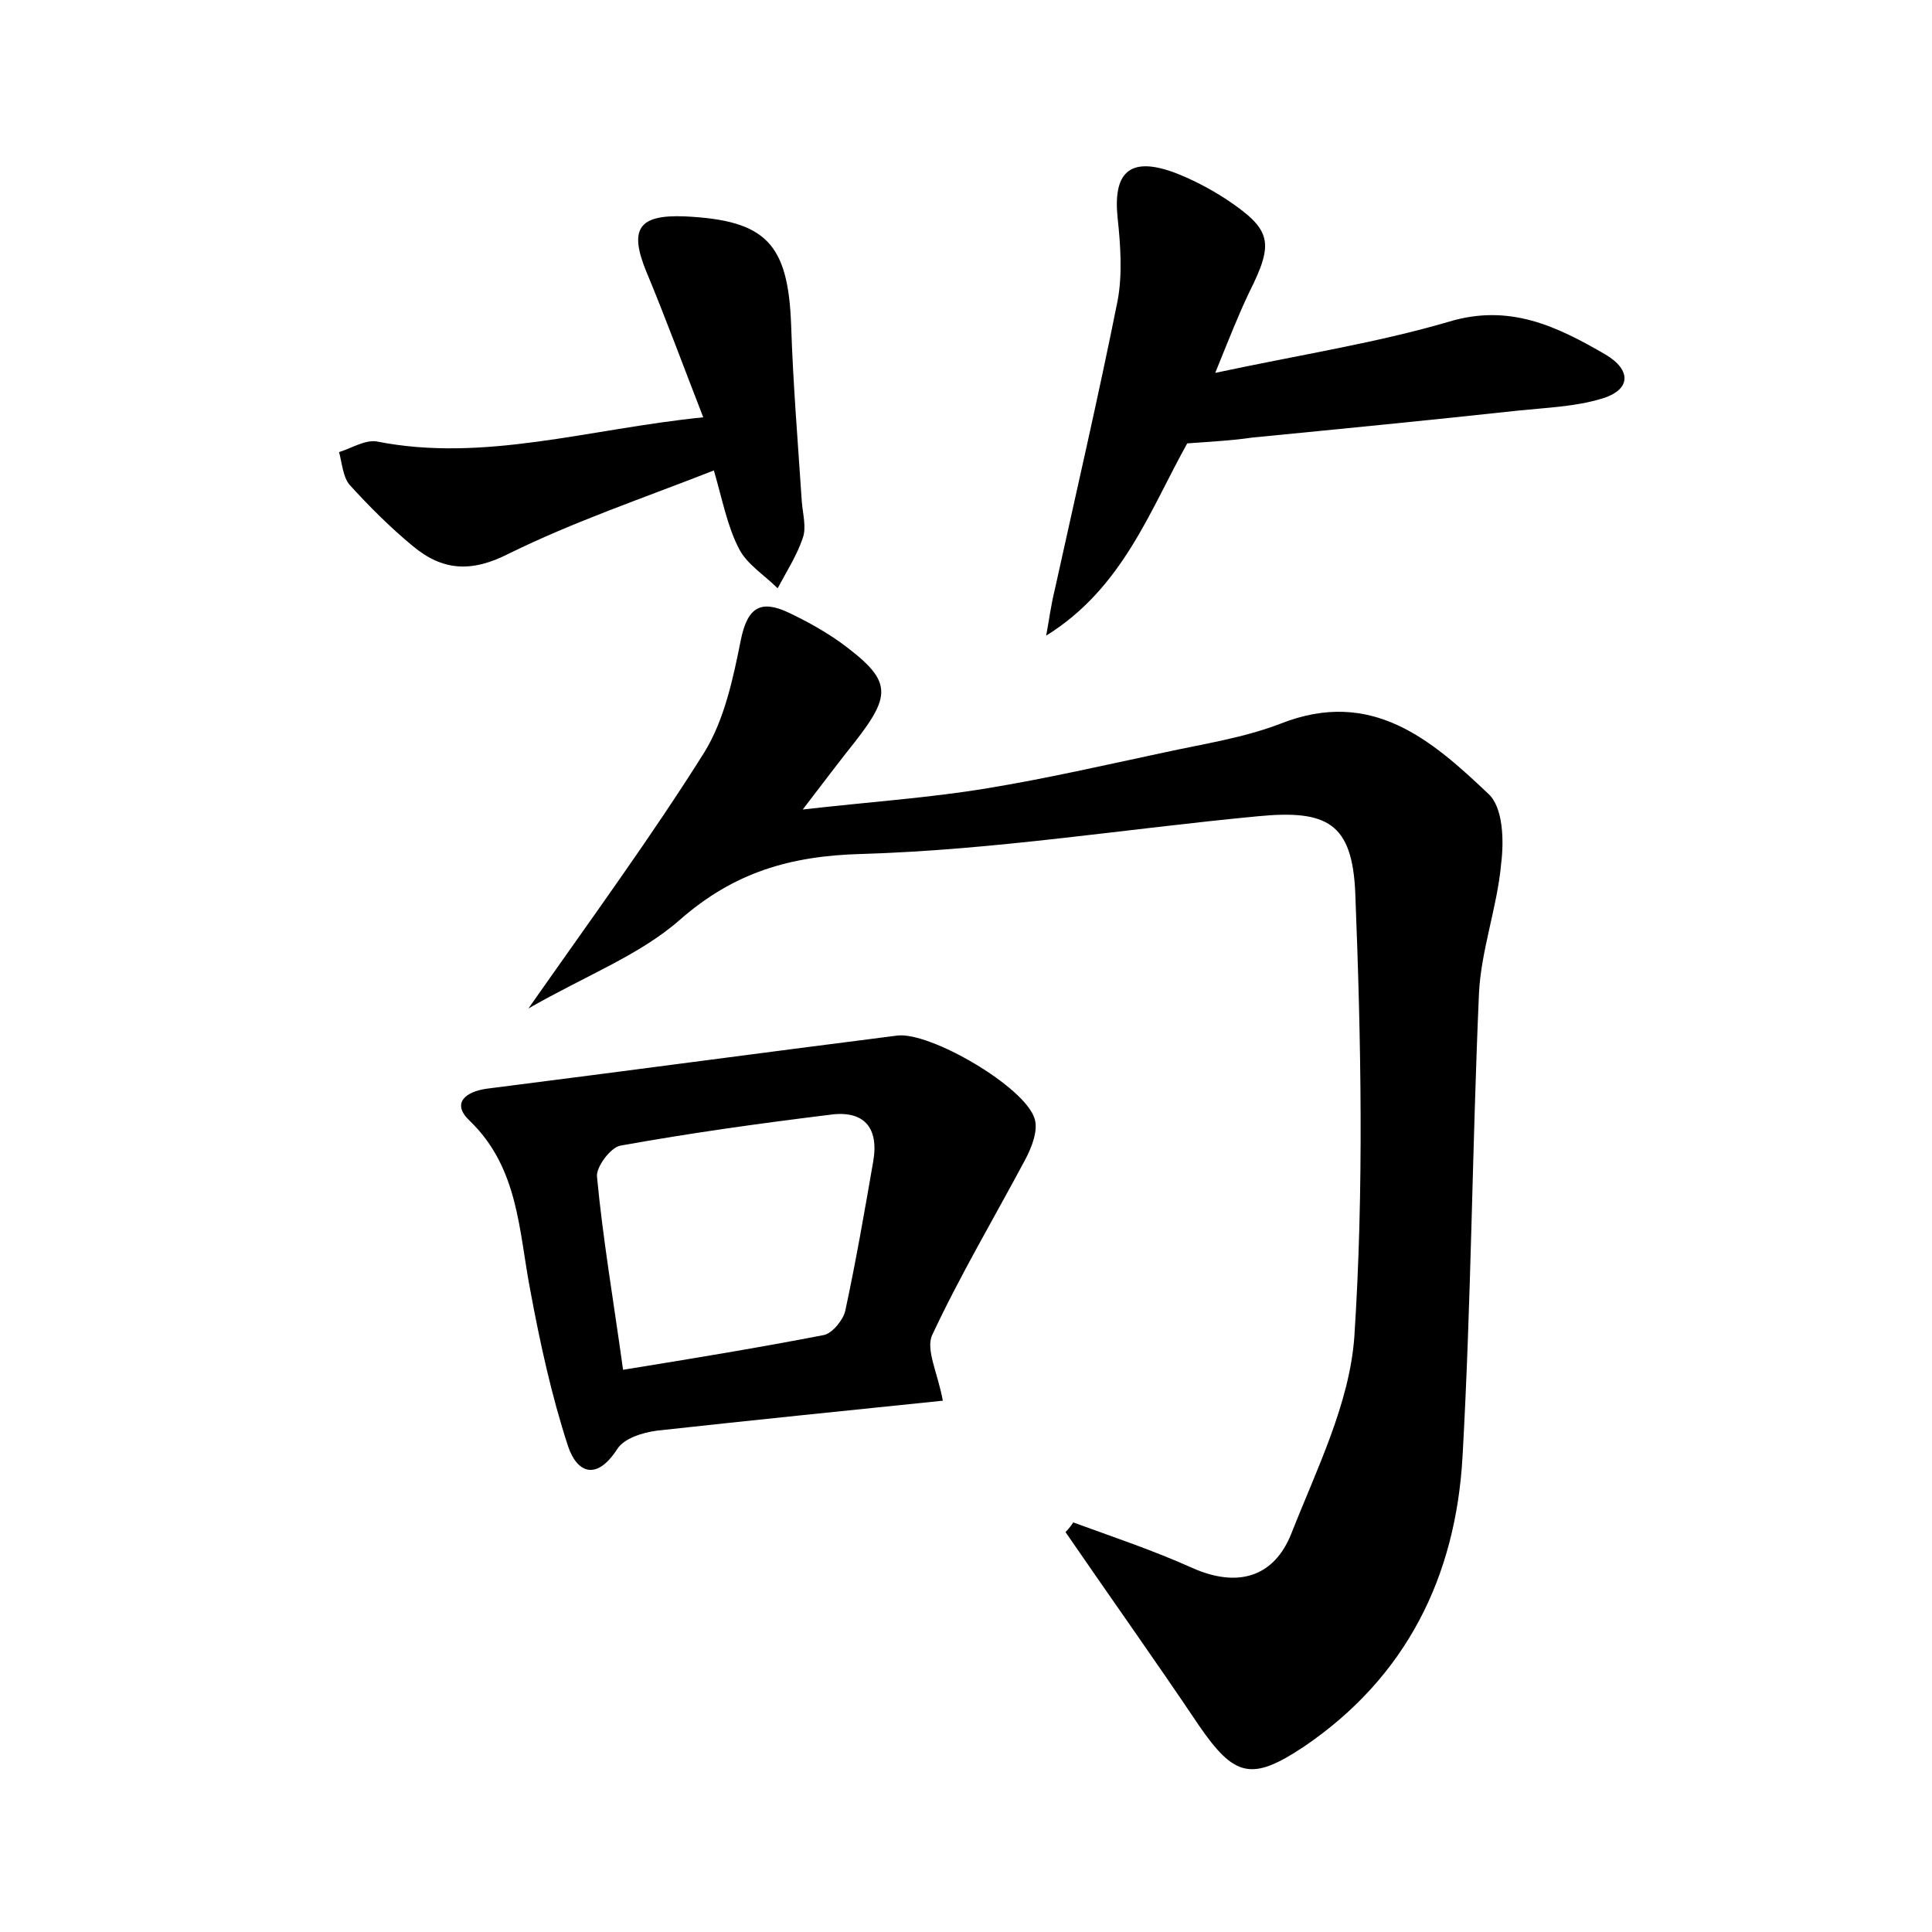 <?xml version="1.0" encoding="utf-8"?>
<!-- Generator: Adobe Illustrator 22.0.0, SVG Export Plug-In . SVG Version: 6.00 Build 0)  -->
<svg version="1.1" id="图层_1" xmlns="http://www.w3.org/2000/svg" xmlns:xlink="http://www.w3.org/1999/xlink" x="0px" y="0px"
	 viewBox="0 0 200 200" style="enable-background:new 0 0 200 200;" xml:space="preserve">
<style type="text/css">
	.st0{fill:#FFFFFF;}
</style>
<g>
	
	<path d="M111.1,157.6c4.1,1.5,8.3,2.9,12.3,4.7c4.7,2.1,8.5,1,10.3-3.6c2.6-6.6,6-13.4,6.5-20.3c1-15.3,0.7-30.6,0.1-45.9
		c-0.3-7.3-2.9-8.7-10.1-8c-13.7,1.3-27.3,3.5-41,3.9c-7.4,0.2-13.2,1.9-18.8,6.8c-4.2,3.7-9.8,5.8-15.7,9.2
		c6.8-9.7,12.8-17.9,18.2-26.5c2.1-3.4,3-7.7,3.8-11.7c0.7-3.4,2.1-4.1,4.9-2.8c1.9,0.9,3.7,1.9,5.4,3.1c5.3,3.9,5.4,5.3,1.5,10.3
		c-1.6,2-3.1,4-5.4,7c7-0.8,13.1-1.2,19.1-2.2c6.1-1,12.2-2.4,18.3-3.7c4.1-0.9,8.2-1.5,12.1-3c9.4-3.7,15.6,1.7,21.5,7.3
		c1.5,1.4,1.6,4.8,1.3,7.2c-0.4,4.5-2.1,9-2.3,13.5c-0.7,16-0.8,31.9-1.7,47.9c-0.7,12.4-5.8,22.8-16.4,30
		c-5.4,3.6-7.2,3.2-10.9-2.2c-4.5-6.7-9.2-13.3-13.8-20C110.7,158.2,110.9,157.9,111.1,157.6z"/>
	<path d="M97.6,145c-9.7,1-19.6,2-29.6,3.1c-1.5,0.2-3.4,0.8-4.1,1.9c-2.2,3.4-4.2,2.4-5.1-0.3c-1.7-5.2-2.9-10.7-3.9-16.1
		c-1.2-6.2-1.2-12.7-6.3-17.6c-1.9-1.8-0.4-3,1.8-3.3c14.2-1.8,28.3-3.7,42.5-5.5c3.4-0.4,13.2,5.3,14.2,8.6c0.4,1.2-0.3,3-1,4.3
		c-3.2,6-6.7,11.9-9.6,18.1C95.8,139.7,97.1,142.2,97.6,145z M64.5,141.8c7.4-1.2,14.1-2.3,20.8-3.6c0.9-0.2,2-1.6,2.2-2.5
		c1.1-5.1,2-10.3,2.9-15.5c0.6-3.5-1-5.3-4.5-4.8c-7.3,0.9-14.5,1.9-21.7,3.2c-1,0.2-2.5,2.2-2.4,3.2
		C62.4,128.2,63.5,134.6,64.5,141.8z"/>
	<path d="M122.9,45.9c-3.9,7-6.7,15-14.6,19.9c0.3-1.6,0.5-3.2,0.9-4.8c2.2-10,4.5-19.9,6.5-29.9c0.5-2.7,0.3-5.7,0-8.5
		c-0.5-4.7,1.2-6.4,5.7-4.8c1.9,0.7,3.8,1.7,5.5,2.8c4.8,3.2,5,4.5,2.4,9.7c-1.1,2.3-2,4.6-3.5,8.3c8.9-1.9,16.7-3.1,24.2-5.3
		c6.3-1.9,11.2,0.5,16.2,3.4c2.7,1.6,2.7,3.7-0.5,4.6c-2.7,0.8-5.6,0.9-8.5,1.2c-9.2,1-18.4,1.9-27.6,2.8
		C127.6,45.6,125.6,45.7,122.9,45.9z"/>
	<path d="M72.8,43.2c-2.1-5.4-3.9-10.3-5.9-15.1c-1.8-4.4-0.8-5.9,4-5.7c8.4,0.4,10.7,2.8,11,11.3c0.2,6.1,0.7,12.1,1.1,18.2
		c0.1,1.3,0.5,2.7,0.1,3.8c-0.6,1.8-1.7,3.5-2.6,5.2c-1.4-1.4-3.2-2.5-4-4.1c-1.2-2.3-1.7-5-2.6-8.1c-7.4,2.9-14.5,5.3-21.2,8.6
		c-3.9,2-6.9,1.8-10-0.8c-2.3-1.9-4.5-4.1-6.5-6.3c-0.7-0.8-0.8-2.3-1.1-3.4c1.3-0.4,2.7-1.3,3.9-1.1C50.1,47.9,60.9,44.4,72.8,43.2
		z"/>
	
</g>
</svg>

